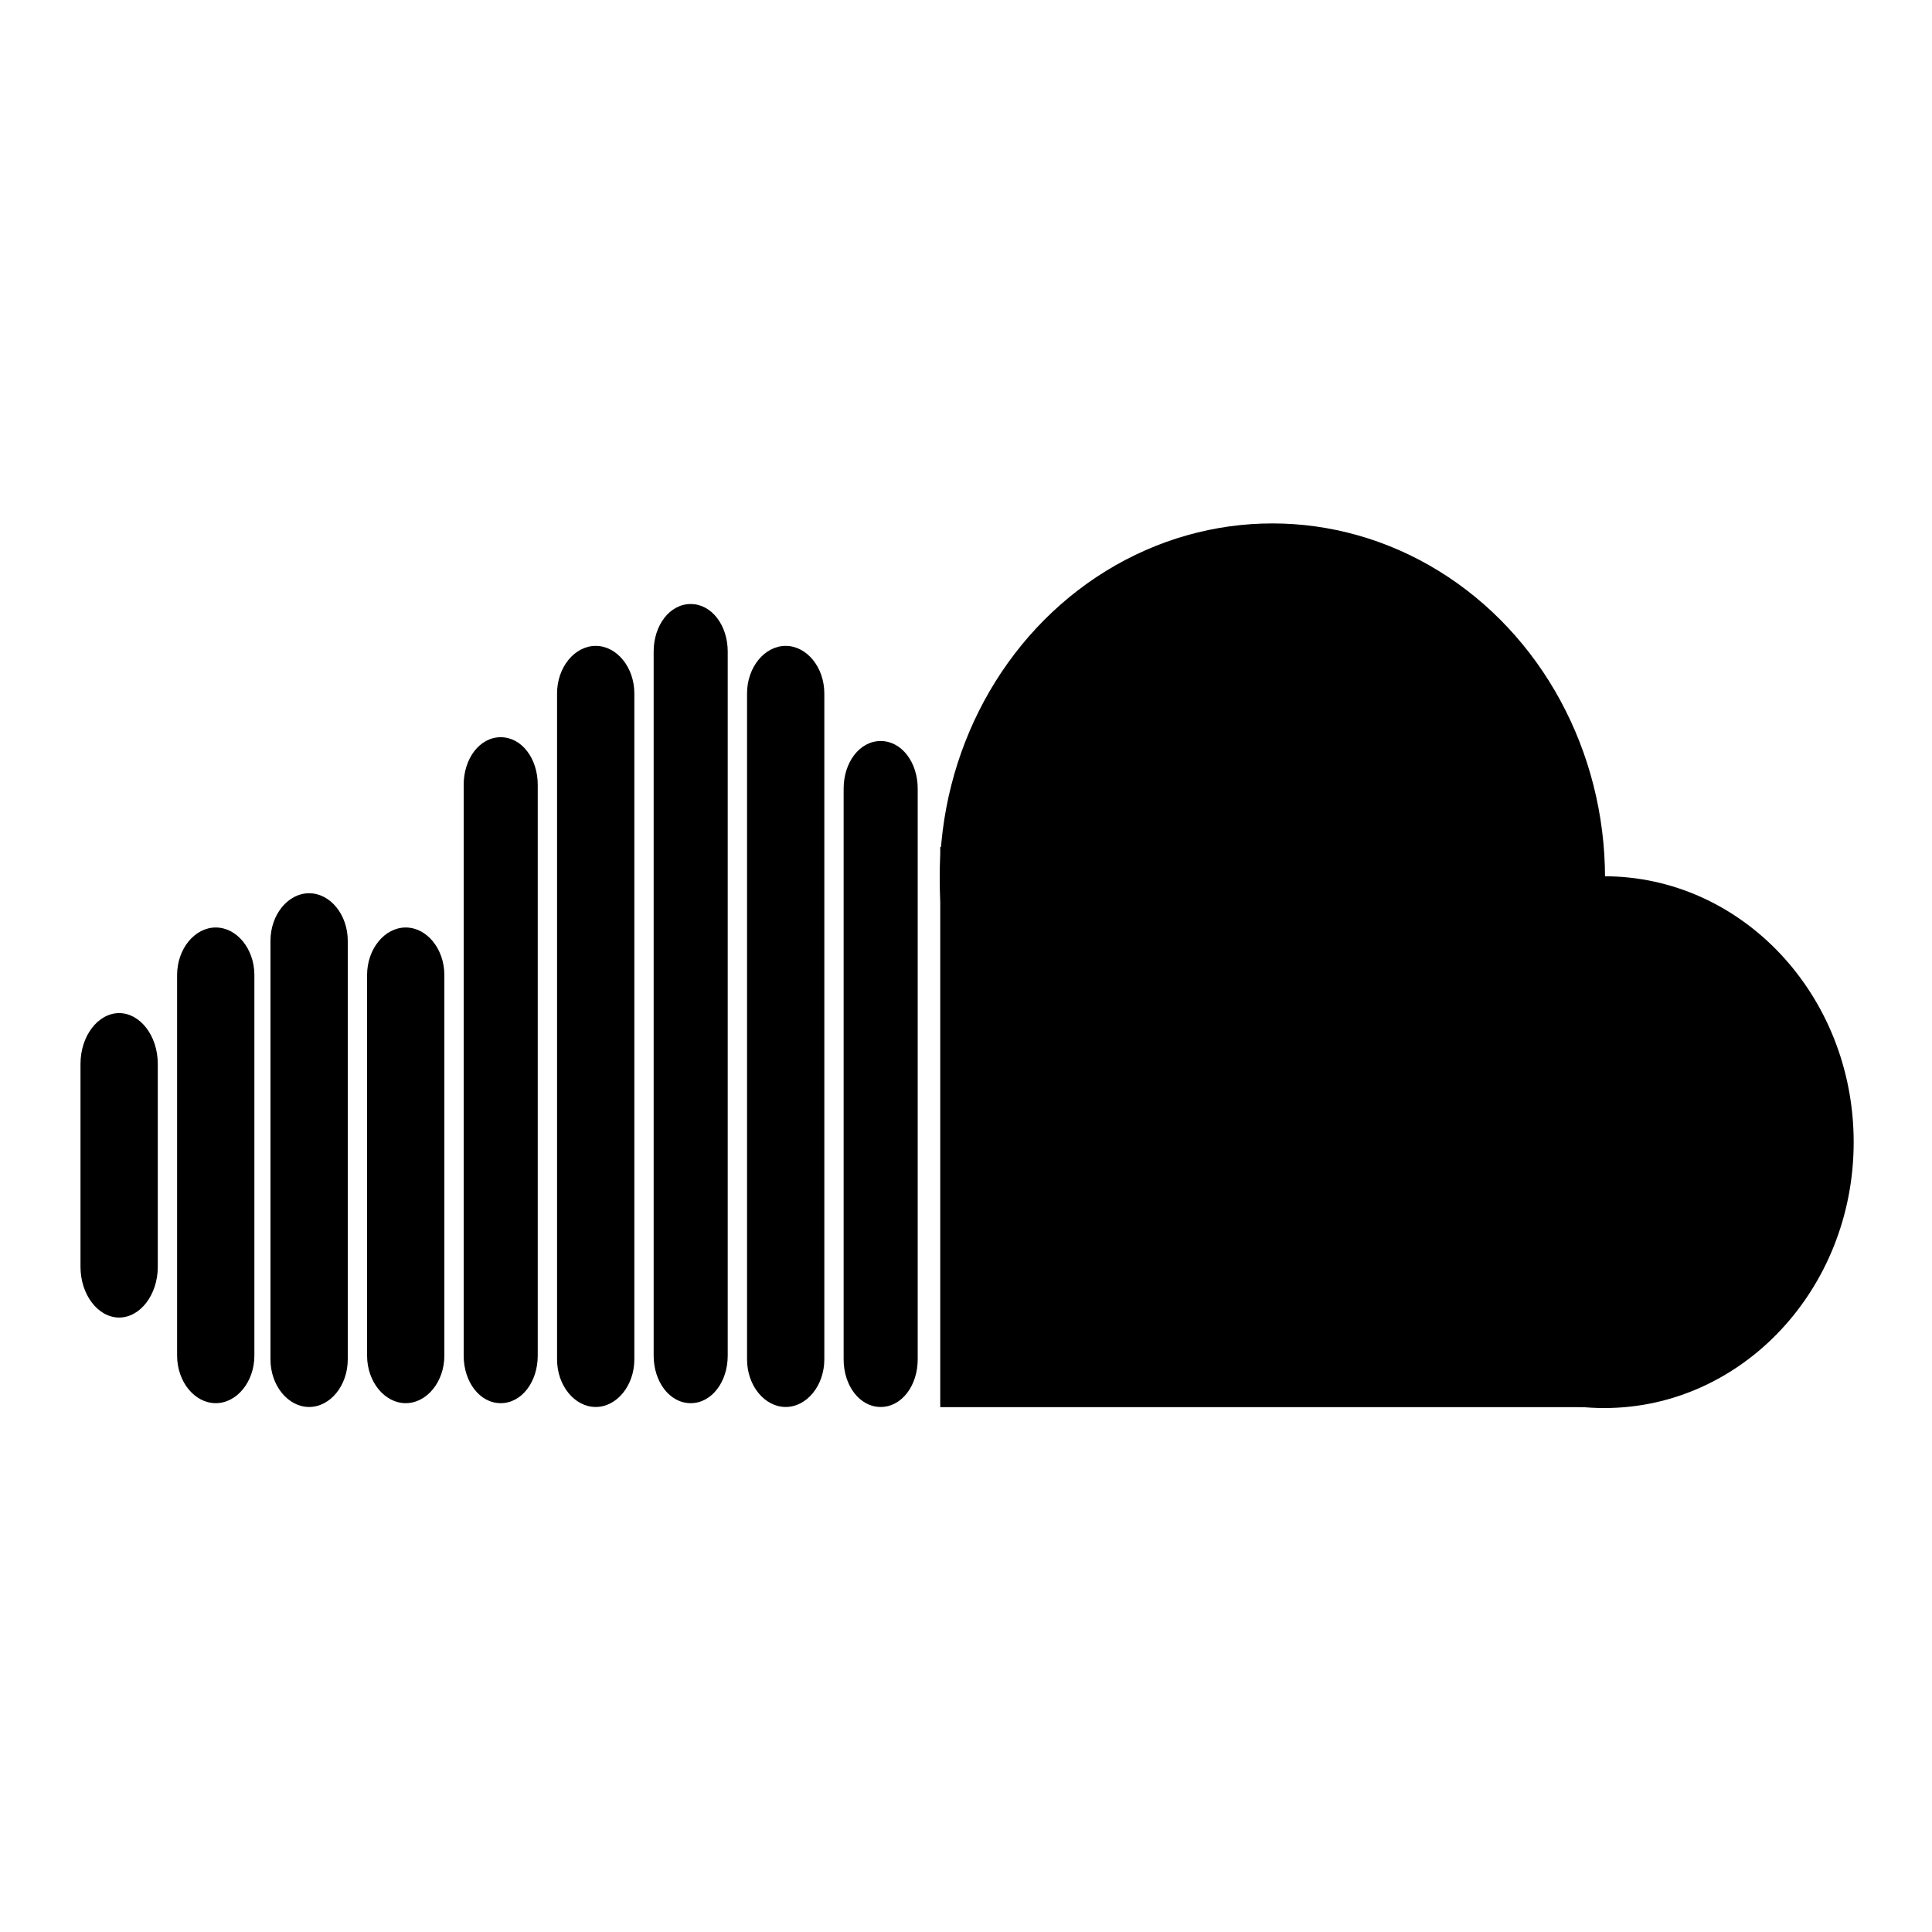 <?xml version="1.0" encoding="utf-8"?>
<!-- Generator: Adobe Illustrator 16.0.0, SVG Export Plug-In . SVG Version: 6.00 Build 0)  -->
<!DOCTYPE svg PUBLIC "-//W3C//DTD SVG 1.1//EN" "http://www.w3.org/Graphics/SVG/1.1/DTD/svg11.dtd">
<svg version="1.1" id="Layer_1" xmlns="http://www.w3.org/2000/svg" xmlns:xlink="http://www.w3.org/1999/xlink" x="0px" y="0px"
	 width="600px" height="600px" viewBox="0 0 600 600" enable-background="new 0 0 600 600" xml:space="preserve">
<ellipse cx="498.196" cy="354.708" rx="77.481" ry="82.576"/>
<ellipse cx="395.15" cy="272.658" rx="103.308" ry="110.105"/>
<rect x="292" y="263" width="205" height="174"/>
<path d="M285,422.176c0,8.158-4.974,14.772-11.5,14.772l0,0c-6.526,0-11.5-6.614-11.5-14.772V244.904
	c0-8.159,4.974-14.773,11.5-14.773l0,0c6.526,0,11.5,6.614,11.5,14.773V422.176z"/>
<path d="M256,422.176c0,8.158-5.474,14.772-12,14.772l0,0c-6.526,0-12-6.614-12-14.772V215.358c0-8.159,5.474-14.773,12-14.773l0,0
	c6.526,0,12,6.614,12,14.773V422.176z"/>
<path d="M226,420.994c0,8.158-4.974,14.772-11.5,14.772l0,0c-6.526,0-11.5-6.614-11.5-14.772V202.358
	c0-8.159,4.974-14.772,11.5-14.772l0,0c6.526,0,11.5,6.614,11.5,14.772V420.994z"/>
<path d="M197,422.176c0,8.158-5.474,14.772-12,14.772l0,0c-6.526,0-12-6.614-12-14.772V215.358c0-8.159,5.474-14.773,12-14.773l0,0
	c6.526,0,12,6.614,12,14.773V422.176z"/>
<path d="M167,420.994c0,8.158-4.974,14.772-11.5,14.772l0,0c-6.526,0-11.5-6.614-11.5-14.772V243.722
	c0-8.158,4.974-14.772,11.5-14.772l0,0c6.526,0,11.5,6.614,11.5,14.772V420.994z"/>
<path d="M138,420.994c0,8.158-5.474,14.772-12,14.772l0,0c-6.526,0-12-6.614-12-14.772V302.813c0-8.158,5.474-14.772,12-14.772l0,0
	c6.526,0,12,6.614,12,14.772V420.994z"/>
<path d="M108,422.176c0,8.158-5.474,14.772-12,14.772l0,0c-6.526,0-12-6.614-12-14.772v-130c0-8.158,5.474-14.772,12-14.772l0,0
	c6.526,0,12,6.614,12,14.772V422.176z"/>
<path d="M79,420.994c0,8.158-5.474,14.772-12,14.772l0,0c-6.526,0-12-6.614-12-14.772V302.813c0-8.158,5.474-14.772,12-14.772l0,0
	c6.526,0,12,6.614,12,14.772V420.994z"/>
<path d="M49,393.417c0,8.704-5.474,15.759-12,15.759l0,0c-6.526,0-12-7.055-12-15.759v-63.028c0-8.703,5.474-15.758,12-15.758l0,0
	c6.526,0,12,7.055,12,15.758V393.417z"/>
</svg>
